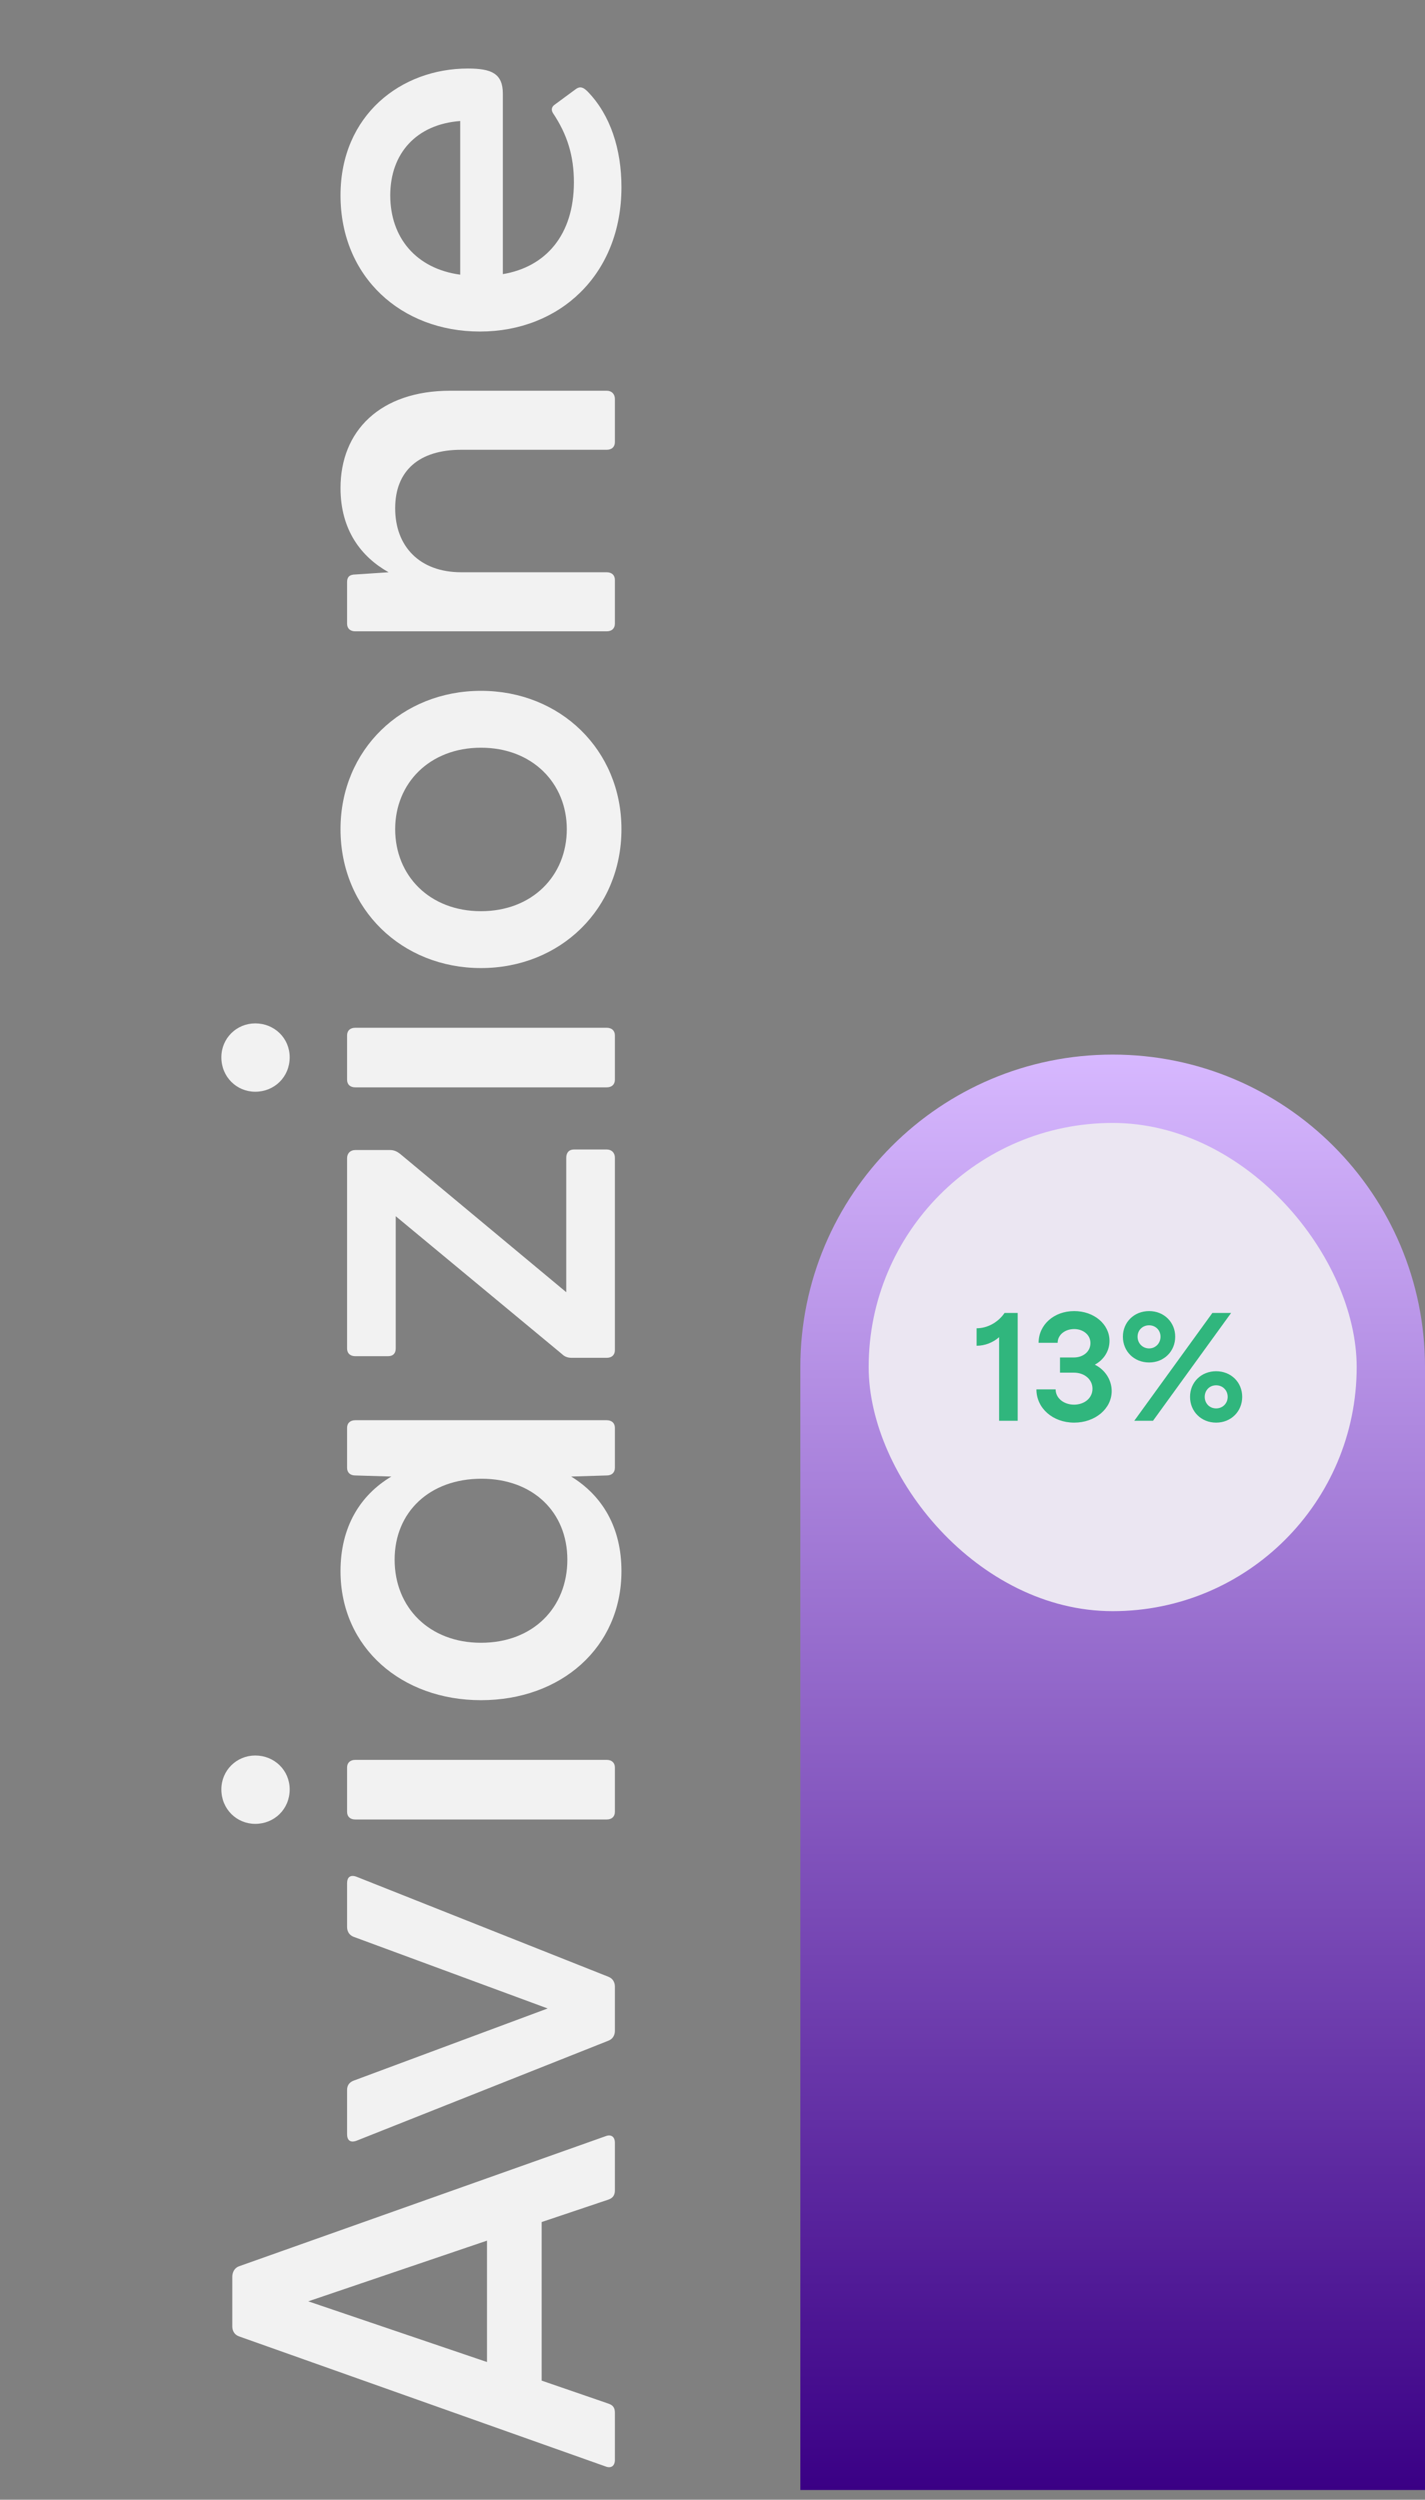 <svg width="146" height="256" viewBox="0 0 146 256" fill="none" xmlns="http://www.w3.org/2000/svg">
<rect x="0" y="0" width="146" height="256" fill="#808080" stroke="none"/>
<path d="M82 140C82 122.327 96.327 108 114 108C131.673 108 146 122.327 146 140V255H82V140Z" fill="url(#paint0_linear_142_320)"/>
<path d="M63 251.92C63 252.536 62.608 252.816 62.048 252.592L24.472 239.264C24.024 239.096 23.8 238.704 23.8 238.256L23.8 233.16C23.8 232.712 24.024 232.264 24.472 232.096L62.048 218.768C62.608 218.544 63 218.824 63 219.44L63 224.312C63 224.76 62.832 225.096 62.328 225.264L55.496 227.56L55.496 243.8L62.328 246.152C62.832 246.32 63 246.6 63 247.104L63 251.92ZM49.896 241.896L49.896 229.464L31.584 235.68L49.896 241.896ZM63 207.983C63 208.431 62.776 208.823 62.328 208.991L36.512 219.239C35.896 219.463 35.56 219.183 35.56 218.567L35.56 214.031C35.56 213.583 35.784 213.247 36.232 213.079L56.112 205.687L36.232 198.351C35.784 198.183 35.56 197.791 35.56 197.343L35.56 192.863C35.56 192.247 35.896 191.967 36.512 192.191L62.328 202.439C62.776 202.607 63 202.999 63 203.447L63 207.983ZM29.68 183.254C29.68 185.27 28.112 186.782 26.152 186.782C24.248 186.782 22.68 185.27 22.68 183.254C22.68 181.294 24.248 179.782 26.152 179.782C28.112 179.782 29.68 181.294 29.68 183.254ZM62.16 186.334L36.4 186.334C35.896 186.334 35.56 186.054 35.56 185.55L35.56 181.014C35.56 180.51 35.896 180.23 36.4 180.23L62.16 180.23C62.664 180.23 63 180.51 63 181.014L63 185.55C63 186.054 62.664 186.334 62.16 186.334ZM63.672 160.901C63.672 168.741 57.456 174.117 49.28 174.117C41.16 174.117 34.888 168.741 34.888 160.901C34.888 156.365 36.904 153.117 40.096 151.213L36.4 151.101C35.896 151.101 35.56 150.821 35.56 150.317L35.56 146.229C35.56 145.725 35.896 145.445 36.4 145.445L62.16 145.445C62.664 145.445 63 145.725 63 146.229L63 150.317C63 150.821 62.664 151.101 62.16 151.101L58.52 151.213C61.712 153.173 63.672 156.421 63.672 160.901ZM49.28 168.237C54.6 168.237 58.128 164.653 58.128 159.725C58.128 154.853 54.6 151.437 49.336 151.437C44.016 151.437 40.432 154.853 40.432 159.725C40.432 164.653 44.016 168.237 49.28 168.237ZM63 138.271C63 138.775 62.664 139.055 62.16 139.055L58.576 139.055C58.184 139.055 57.848 138.943 57.568 138.663L40.544 124.551L40.544 138.103C40.544 138.607 40.264 138.887 39.76 138.887L36.4 138.887C35.896 138.887 35.56 138.607 35.56 138.103L35.56 118.615C35.56 118.111 35.896 117.775 36.4 117.775L39.984 117.775C40.376 117.775 40.712 117.943 40.992 118.167L58.016 132.335L58.016 118.559C58.016 118.055 58.296 117.719 58.8 117.719L62.16 117.719C62.664 117.719 63 118.055 63 118.559L63 138.271ZM29.68 108.277C29.68 110.293 28.112 111.805 26.152 111.805C24.248 111.805 22.68 110.293 22.68 108.277C22.68 106.317 24.248 104.805 26.152 104.805C28.112 104.805 29.68 106.317 29.68 108.277ZM62.16 111.357L36.4 111.357C35.896 111.357 35.56 111.077 35.56 110.573L35.56 106.037C35.56 105.533 35.896 105.253 36.4 105.253L62.16 105.253C62.664 105.253 63 105.533 63 106.037L63 110.573C63 111.077 62.664 111.357 62.16 111.357ZM63.672 84.916C63.672 93.092 57.4 99.14 49.28 99.14C41.16 99.14 34.888 93.092 34.888 84.916C34.888 76.796 41.16 70.748 49.28 70.748C57.4 70.748 63.672 76.796 63.672 84.916ZM49.28 93.316C54.544 93.316 58.072 89.676 58.072 84.916C58.072 80.212 54.544 76.572 49.28 76.572C44.016 76.572 40.488 80.212 40.488 84.916C40.488 89.676 44.016 93.316 49.28 93.316ZM63 63.87C63 64.374 62.664 64.654 62.16 64.654L36.4 64.654C35.896 64.654 35.56 64.374 35.56 63.87L35.56 59.614C35.56 59.11 35.784 58.83 36.456 58.83L39.816 58.606C37.016 57.038 34.888 54.294 34.888 49.982C34.888 44.158 38.92 40.014 46.144 40.014L62.16 40.014C62.664 40.014 63 40.35 63 40.854L63 45.278C63 45.782 62.664 46.062 62.16 46.062L47.264 46.062C42.952 46.062 40.488 48.19 40.488 52.054C40.488 55.918 42.952 58.606 47.264 58.606L62.16 58.606C62.664 58.606 63 58.886 63 59.39L63 63.87ZM63.672 19.169C63.672 28.129 57.344 33.953 49.168 33.953C41.104 33.953 34.888 28.353 34.888 20.009C34.888 11.777 41.104 7.017 47.936 7.017C50.344 7.017 51.52 7.521 51.52 9.593L51.52 28.073C55.888 27.345 58.8 24.097 58.8 18.665C58.8 15.977 58.128 13.793 56.672 11.609C56.448 11.273 56.504 10.937 56.84 10.713L58.968 9.145C59.416 8.809 59.752 8.921 60.2 9.369C62.552 11.777 63.672 15.305 63.672 19.169ZM47.152 28.129L47.152 12.393C42.672 12.729 39.984 15.697 39.984 20.009C39.984 24.321 42.616 27.513 47.152 28.129Z" fill="#F2F2F2"/>
<rect x="89" y="115" width="50" height="50" rx="25" fill="#EBE6F2"/>
<path d="M102.364 145.5V136.94C101.756 137.484 100.908 137.82 100.06 137.82V136.028C101.164 136.028 102.252 135.436 102.924 134.46H104.268V145.5H102.364ZM110.059 145.692C107.867 145.692 106.187 144.22 106.187 142.284H108.155C108.155 143.18 108.987 143.852 110.043 143.852C111.067 143.852 111.931 143.212 111.931 142.22C111.931 141.292 111.147 140.572 110.011 140.572H108.603V139.02H110.011C110.987 139.02 111.723 138.412 111.723 137.548C111.723 136.668 110.939 136.108 110.059 136.108C109.115 136.108 108.363 136.7 108.363 137.516H106.411C106.411 135.676 107.979 134.268 110.059 134.268C112.075 134.268 113.675 135.596 113.675 137.324C113.675 138.38 113.067 139.276 112.171 139.756C113.211 140.268 113.899 141.308 113.899 142.46C113.899 144.284 112.187 145.692 110.059 145.692ZM117.735 139.532C116.199 139.532 115.047 138.396 115.047 136.892C115.047 135.404 116.199 134.268 117.735 134.268C119.255 134.268 120.407 135.404 120.407 136.892C120.407 138.396 119.255 139.532 117.735 139.532ZM116.215 145.5L124.215 134.46H126.135L118.135 145.5H116.215ZM117.735 138.092C118.391 138.092 118.903 137.564 118.903 136.892C118.903 136.22 118.391 135.724 117.735 135.724C117.063 135.724 116.551 136.22 116.551 136.892C116.551 137.564 117.063 138.092 117.735 138.092ZM124.599 145.692C123.079 145.692 121.927 144.556 121.927 143.052C121.927 141.548 123.079 140.428 124.599 140.428C126.119 140.428 127.271 141.548 127.271 143.052C127.271 144.556 126.119 145.692 124.599 145.692ZM124.599 144.236C125.271 144.236 125.783 143.724 125.783 143.052C125.783 142.38 125.271 141.868 124.599 141.868C123.927 141.868 123.431 142.38 123.431 143.052C123.431 143.724 123.927 144.236 124.599 144.236Z" fill="#30B67D"/>
<defs>
<linearGradient id="paint0_linear_142_320" x1="114" y1="108" x2="114" y2="255" gradientUnits="userSpaceOnUse">
<stop stop-color="#D7B8FF"/>
<stop offset="1" stop-color="#3A0085"/>
</linearGradient>
</defs>
</svg>
